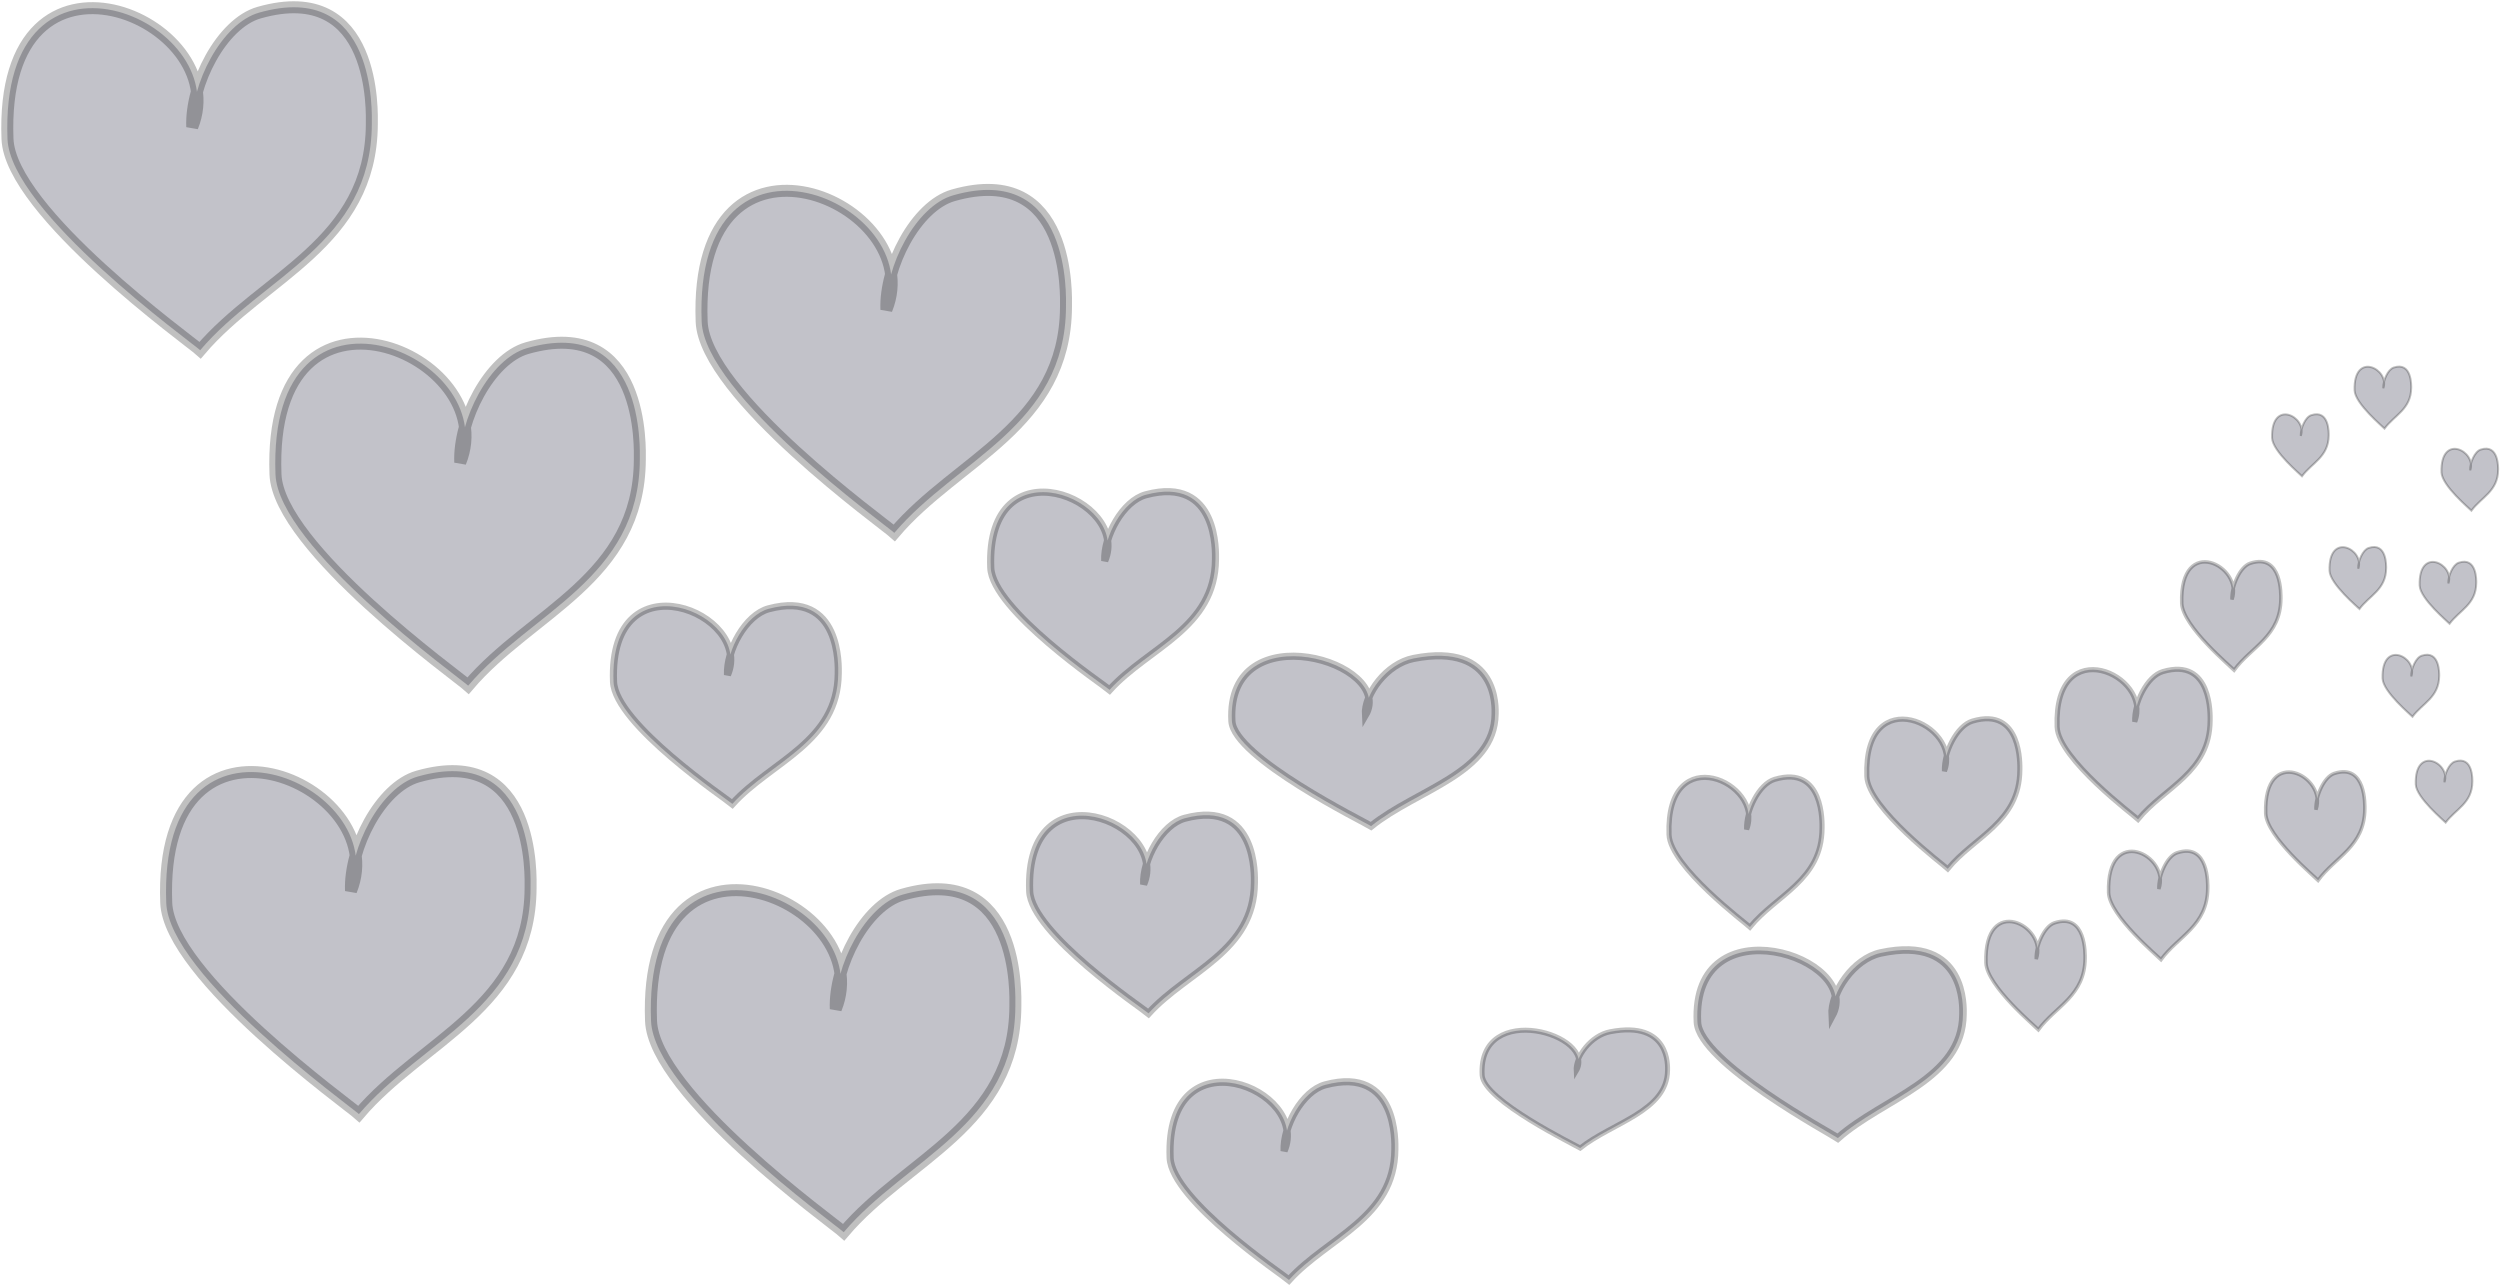 <svg width="1032" height="531" viewBox="0 0 1032 531" fill="none" xmlns="http://www.w3.org/2000/svg">
<g id="layer4">
<path id="lg" opacity="0.247" d="M268.744 421.414C269.888 451.532 344.289 505.035 348.287 508.655C374.251 478.126 418.905 464.628 419.144 415.368C419.164 411.311 421.355 355.392 372.593 369.306C357.096 373.728 344.274 399 345.02 416.485C362.825 372.644 265.288 330.4 268.744 421.414Z" fill="#0B0B28" stroke="black" stroke-width="4.951"/>
<path id="md" opacity="0.247" d="M700.703 421.95C701.537 438.471 755.758 467.82 758.672 469.805C777.594 453.059 810.137 445.655 810.311 418.634C810.325 416.409 811.923 385.735 776.386 393.368C765.092 395.793 755.748 409.656 756.291 419.247C769.267 395.198 698.184 372.026 700.703 421.95Z" fill="#0B0B28" stroke="black" stroke-width="3.131"/>
<path id="lg2" opacity="0.247" d="M3.09 57.326C4.234 87.444 78.635 140.948 82.633 144.567C108.597 114.038 153.251 100.54 153.49 51.281C153.51 47.224 155.701 -8.695 106.938 5.219C91.442 9.64 78.62 34.913 79.365 52.397C97.171 8.556 -0.367 -33.687 3.09 57.326Z" fill="#0B0B28" stroke="black" stroke-width="4.951"/>
<path id="lg_2" opacity="0.247" d="M68.622 372.657C69.766 402.775 144.167 456.278 148.165 459.898C174.129 429.369 218.783 415.871 219.022 366.611C219.042 362.554 221.233 306.635 172.471 320.549C156.974 324.971 144.152 350.243 144.898 367.728C162.703 323.887 65.165 281.644 68.622 372.657Z" fill="#0B0B28" stroke="black" stroke-width="4.951"/>
<path id="sm" opacity="0.247" d="M900.615 249.017C900.927 258.545 921.169 275.471 922.257 276.616C929.321 266.958 941.471 262.688 941.536 247.104C941.539 245.821 942.137 228.13 928.87 232.532C924.654 233.931 921.165 241.926 921.368 247.457C926.213 233.588 899.675 220.224 900.615 249.017Z" fill="#0B0B28" stroke="black" stroke-width="1.453"/>
<path id="md2" opacity="0.247" d="M483.034 477.942C483.739 495.349 529.627 526.273 532.093 528.365C548.106 510.72 575.647 502.918 575.795 474.447C575.807 472.102 577.159 439.782 547.084 447.824C537.526 450.38 529.618 464.987 530.078 475.093C541.06 449.753 480.902 425.338 483.034 477.942Z" fill="#0B0B28" stroke="black" stroke-width="2.956"/>
<path id="md2_2" opacity="0.247" d="M849.184 300.045C849.664 313.223 880.906 336.632 882.585 338.216C893.487 324.858 912.238 318.952 912.338 297.4C912.345 295.625 913.266 271.158 892.791 277.246C886.284 279.18 880.9 290.238 881.213 297.888C888.689 278.706 847.733 260.223 849.184 300.045Z" fill="#0B0B28" stroke="black" stroke-width="2.122"/>
<path id="md2_3" opacity="0.247" d="M508.53 297.692C509.356 312.654 563.103 339.234 565.991 341.032C584.747 325.866 617.006 319.16 617.178 294.689C617.192 292.673 618.775 264.893 583.549 271.805C572.355 274.002 563.093 286.557 563.631 295.243C576.494 273.463 506.033 252.478 508.53 297.692Z" fill="#0B0B28" stroke="black" stroke-width="2.966"/>
<path id="md_2" opacity="0.247" d="M611.827 443.854C612.409 454.228 650.271 472.655 652.306 473.902C665.519 463.387 688.243 458.738 688.364 441.772C688.375 440.375 689.49 421.115 664.675 425.907C656.789 427.43 650.264 436.134 650.643 442.157C659.704 427.057 610.068 412.507 611.827 443.854Z" fill="#0B0B28" stroke="black" stroke-width="2.073"/>
<path id="sm_2" opacity="0.247" d="M935.278 335.78C935.59 345.308 955.832 362.235 956.92 363.38C963.984 353.722 976.134 349.451 976.199 333.868C976.202 332.584 976.801 314.894 963.533 319.296C959.317 320.695 955.829 328.69 956.031 334.221C960.876 320.352 934.338 306.988 935.278 335.78Z" fill="#0B0B28" stroke="black" stroke-width="1.453"/>
<path id="sm2" opacity="0.247" d="M961.632 235.613C961.81 241.055 973.371 250.722 973.993 251.376C978.027 245.86 984.966 243.421 985.003 234.521C985.005 233.788 985.347 223.684 977.77 226.198C975.361 226.997 973.369 231.564 973.485 234.723C976.252 226.801 961.095 219.169 961.632 235.613Z" fill="#0B0B28" stroke="black" stroke-width="0.83"/>
<path id="md_3" opacity="0.247" d="M819.808 397.451C820.119 406.979 840.362 423.906 841.45 425.051C848.514 415.393 860.663 411.122 860.728 395.539C860.732 394.255 861.33 376.565 848.063 380.967C843.846 382.366 840.358 390.361 840.561 395.892C845.405 382.023 818.867 368.659 819.808 397.451Z" fill="#0B0B28" stroke="black" stroke-width="1.453"/>
<path id="sm3" opacity="0.247" d="M983.526 280.088C983.703 285.53 995.265 295.197 995.886 295.851C999.921 290.335 1006.86 287.896 1006.9 278.996C1006.9 278.263 1007.24 268.159 999.663 270.673C997.255 271.472 995.263 276.038 995.378 279.198C998.145 271.276 982.989 263.644 983.526 280.088Z" fill="#0B0B28" stroke="black" stroke-width="0.83"/>
<path id="lg_3" opacity="0.247" d="M113.72 195.809C114.864 225.927 189.264 279.43 193.263 283.05C219.226 252.521 263.881 239.023 264.12 189.763C264.139 185.706 266.331 129.787 217.568 143.701C202.072 148.123 189.25 173.395 189.995 190.88C207.801 147.039 110.263 104.795 113.72 195.809Z" fill="#0B0B28" stroke="black" stroke-width="4.951"/>
<path id="md2_4" opacity="0.247" d="M253.264 281.425C253.97 298.833 299.857 329.757 302.323 331.849C318.337 314.204 345.878 306.402 346.025 277.931C346.038 275.586 347.389 243.266 317.314 251.308C307.756 253.864 299.849 268.471 300.308 278.577C311.29 253.237 251.133 228.821 253.264 281.425Z" fill="#0B0B28" stroke="black" stroke-width="2.956"/>
<path id="lg_4" opacity="0.247" d="M289.64 132.727C290.783 162.845 365.184 216.348 369.183 219.968C395.146 189.439 439.801 175.94 440.04 126.681C440.059 122.624 442.251 66.705 393.488 80.619C377.991 85.041 365.17 110.313 365.915 127.798C383.721 83.956 286.183 41.713 289.64 132.727Z" fill="#0B0B28" stroke="black" stroke-width="4.951"/>
<path id="md_4" opacity="0.247" d="M408.987 234.348C409.693 251.756 455.58 282.68 458.046 284.772C474.06 267.126 501.601 259.325 501.748 230.854C501.76 228.509 503.112 196.189 473.037 204.231C463.479 206.787 455.571 221.394 456.031 231.499C467.013 206.16 406.855 181.744 408.987 234.348Z" fill="#0B0B28" stroke="black" stroke-width="2.956"/>
<path id="md2_5" opacity="0.247" d="M425.055 367.892C425.761 385.299 471.648 416.223 474.114 418.315C490.128 400.67 517.669 392.868 517.816 364.398C517.829 362.053 519.18 329.733 489.105 337.774C479.547 340.33 471.64 354.937 472.099 365.043C483.081 339.703 422.924 315.288 425.055 367.892Z" fill="#0B0B28" stroke="black" stroke-width="2.956"/>
<path id="md_5" opacity="0.247" d="M688.981 344.512C689.461 357.69 720.703 381.1 722.382 382.683C733.284 369.326 752.035 363.42 752.135 341.867C752.142 340.092 753.063 315.625 732.588 321.713C726.08 323.648 720.697 334.705 721.01 342.356C728.486 323.173 687.53 304.691 688.981 344.512Z" fill="#0B0B28" stroke="black" stroke-width="2.122"/>
<path id="md_6" opacity="0.247" d="M770.635 320.468C771.116 333.645 802.357 357.055 804.036 358.639C814.938 345.281 833.689 339.375 833.789 317.822C833.796 316.047 834.718 291.581 814.242 297.668C807.735 299.603 802.351 310.661 802.664 318.311C810.141 299.129 769.184 280.646 770.635 320.468Z" fill="#0B0B28" stroke="black" stroke-width="2.122"/>
<path id="sm_3" opacity="0.247" d="M971.975 161.146C972.153 166.588 983.714 176.255 984.335 176.909C988.37 171.393 995.309 168.954 995.346 160.053C995.348 159.32 995.69 149.217 988.112 151.731C985.704 152.53 983.712 157.096 983.828 160.255C986.595 152.334 971.438 144.701 971.975 161.146Z" fill="#0B0B28" stroke="black" stroke-width="0.83"/>
<path id="sm3_2" opacity="0.247" d="M937.915 180.811C938.093 186.253 949.654 195.92 950.276 196.574C954.31 191.058 961.249 188.619 961.287 179.718C961.288 178.985 961.63 168.882 954.053 171.396C951.645 172.195 949.652 176.761 949.768 179.92C952.535 171.999 937.378 164.366 937.915 180.811Z" fill="#0B0B28" stroke="black" stroke-width="0.83"/>
<path id="sm_4" opacity="0.247" d="M1007.85 195.019C1008.02 200.461 1019.58 210.128 1020.21 210.782C1024.24 205.266 1031.18 202.827 1031.22 193.927C1031.22 193.193 1031.56 183.09 1023.98 185.604C1021.57 186.403 1019.58 190.969 1019.7 194.128C1022.46 186.207 1007.31 178.574 1007.85 195.019Z" fill="#0B0B28" stroke="black" stroke-width="0.83"/>
<path id="sm2_2" opacity="0.247" d="M870.433 368.515C870.744 378.043 890.987 394.969 892.075 396.114C899.139 386.456 911.288 382.186 911.353 366.602C911.357 365.319 911.955 347.628 898.688 352.03C894.471 353.429 890.983 361.424 891.186 366.955C896.03 353.086 869.492 339.722 870.433 368.515Z" fill="#0B0B28" stroke="black" stroke-width="1.453"/>
<path id="sm_5" opacity="0.247" d="M997.221 323.782C997.399 329.224 1008.96 338.891 1009.58 339.545C1013.62 334.029 1020.56 331.59 1020.59 322.69C1020.59 321.957 1020.94 311.853 1013.36 314.367C1010.95 315.166 1008.96 319.733 1009.07 322.892C1011.84 314.97 996.684 307.338 997.221 323.782Z" fill="#0B0B28" stroke="black" stroke-width="0.83"/>
<path id="sm_6" opacity="0.247" d="M998.832 241.697C999.01 247.139 1010.57 256.806 1011.19 257.46C1015.23 251.944 1022.17 249.505 1022.2 240.605C1022.21 239.872 1022.55 229.768 1014.97 232.282C1012.56 233.081 1010.57 237.648 1010.69 240.807C1013.45 232.885 998.295 225.253 998.832 241.697Z" fill="#0B0B28" stroke="black" stroke-width="0.83"/>
</g>
</svg>
